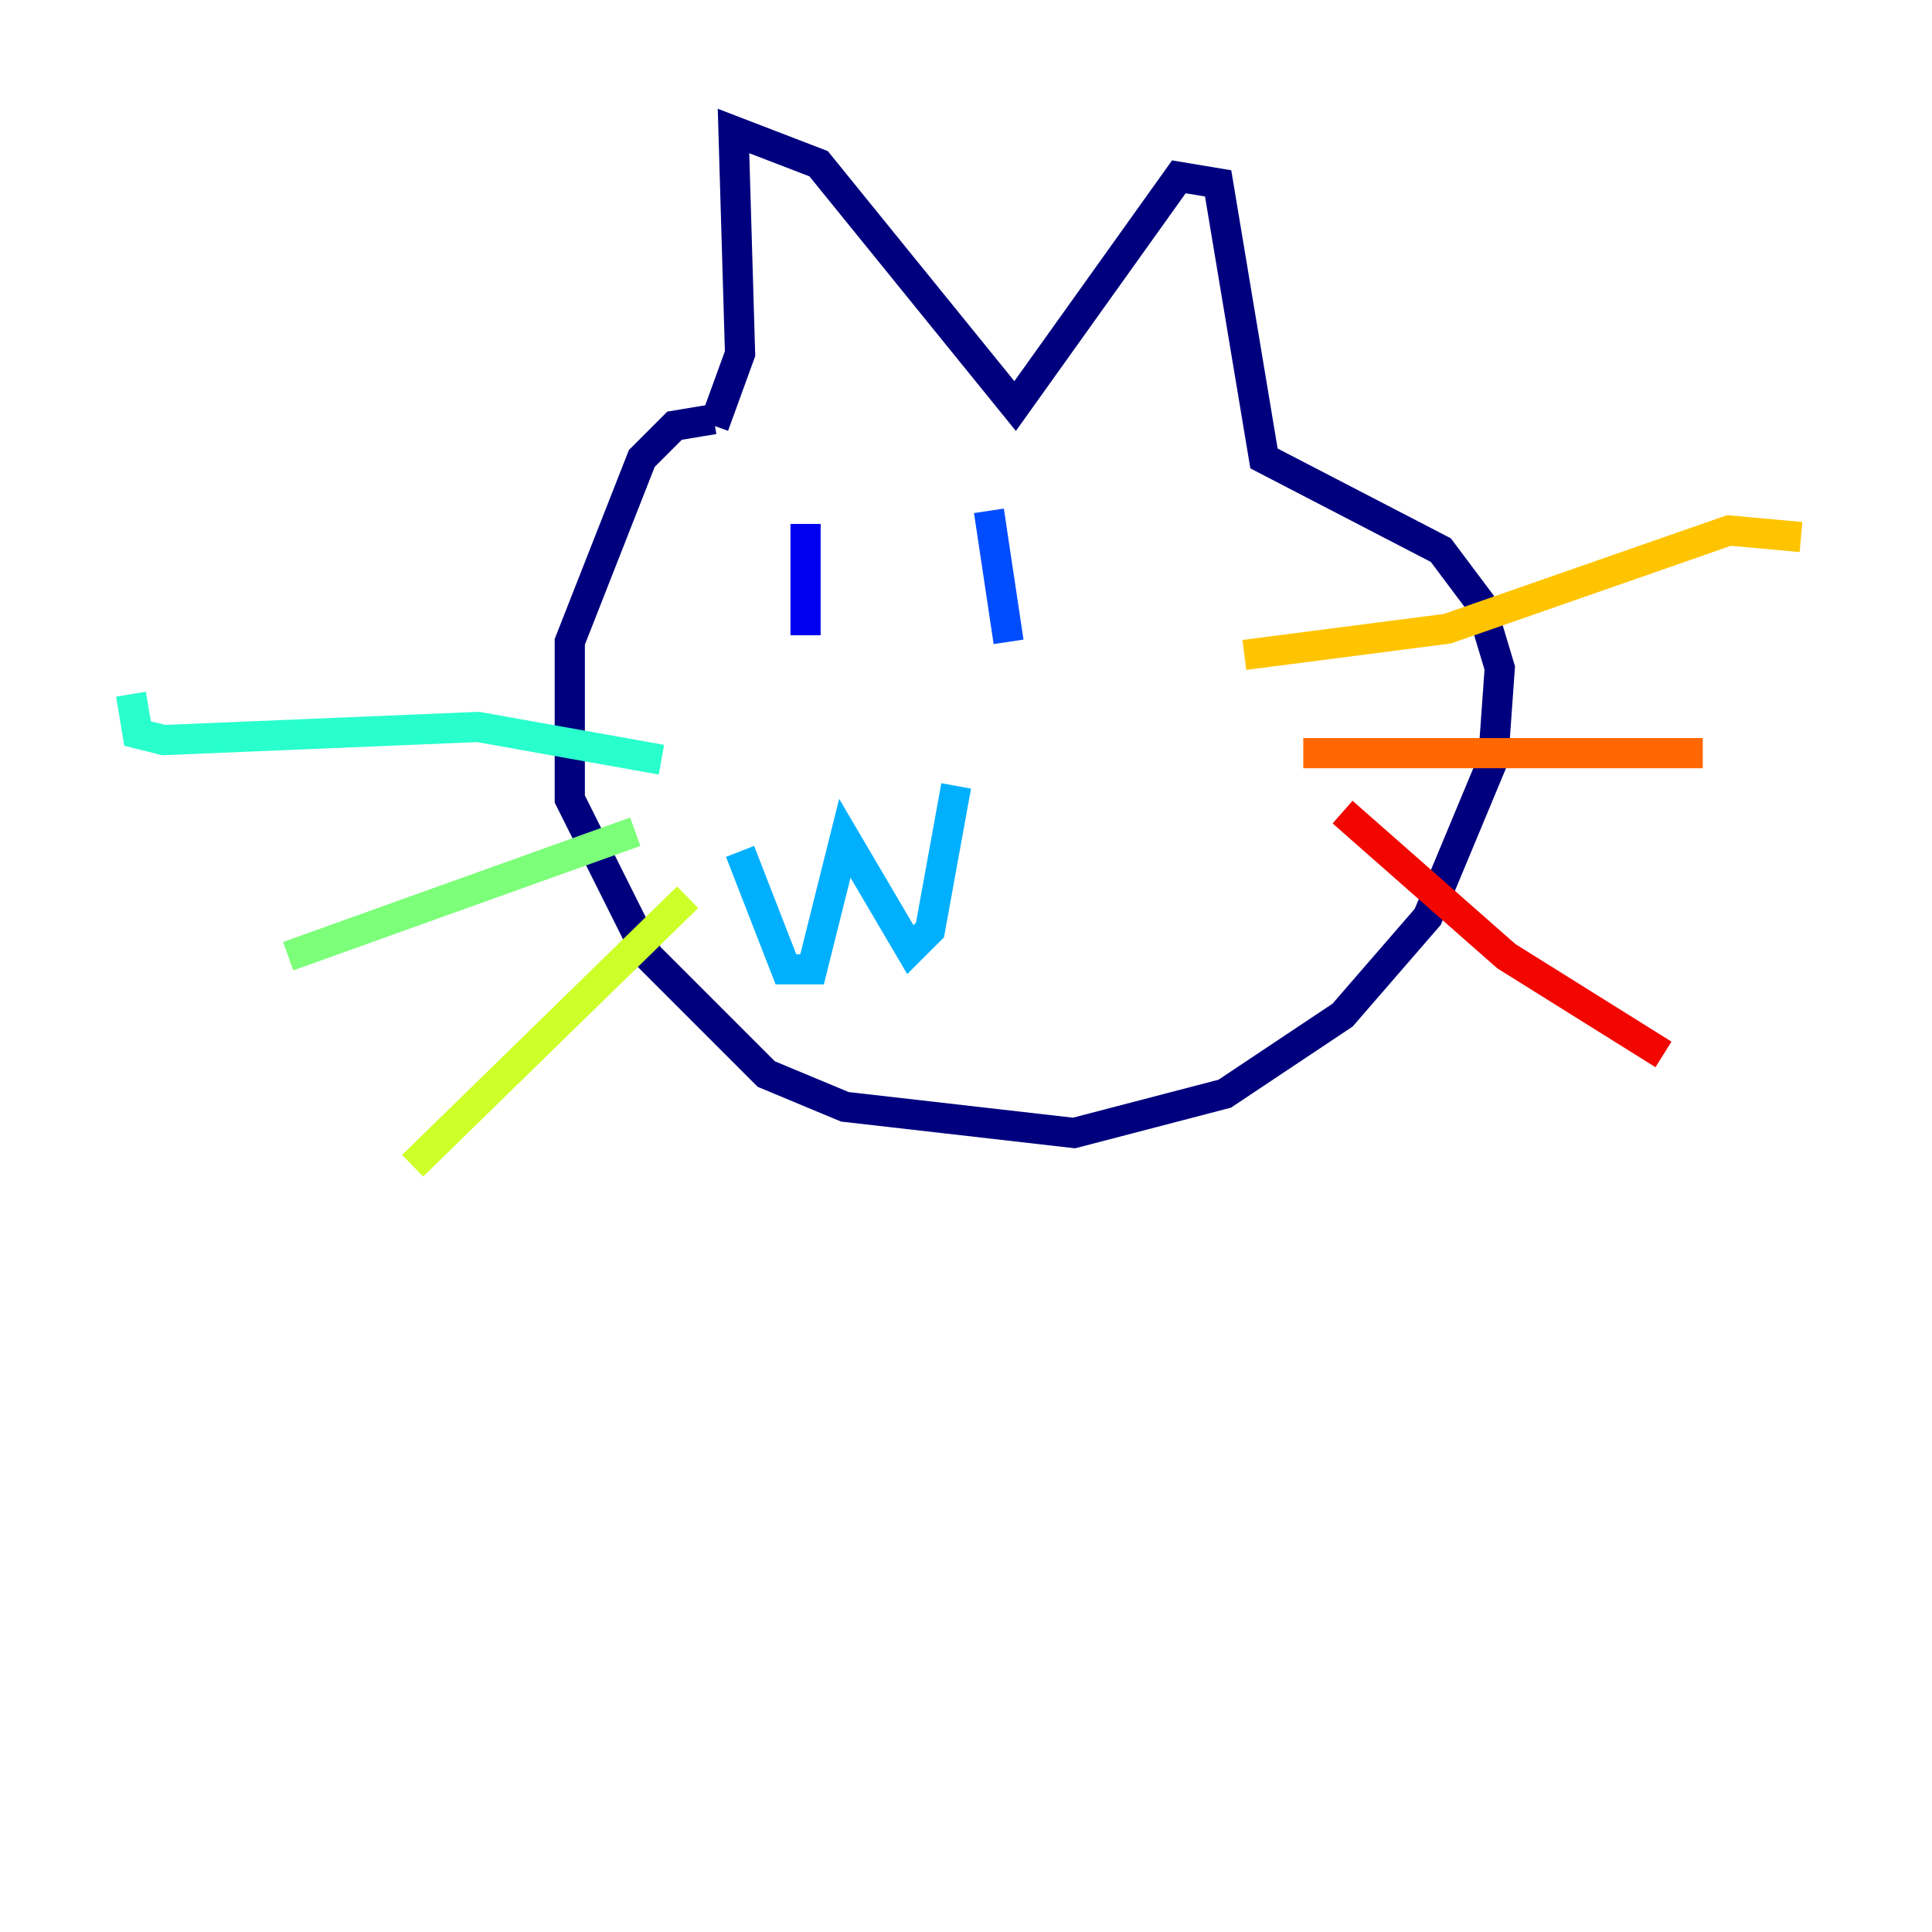 <?xml version="1.0" encoding="utf-8" ?>
<svg baseProfile="tiny" height="128" version="1.2" viewBox="0,0,128,128" width="128" xmlns="http://www.w3.org/2000/svg" xmlns:ev="http://www.w3.org/2001/xml-events" xmlns:xlink="http://www.w3.org/1999/xlink"><defs /><polyline fill="none" points="47.295,27.77 44.691,28.203 42.522,30.373 37.749,42.522 37.749,52.936 42.956,63.349 50.766,71.159 55.973,73.329 71.159,75.064 81.139,72.461 88.949,67.254 94.59,60.746 98.929,50.332 99.363,44.258 98.061,39.919 95.458,36.447 83.742,30.373 80.705,12.149 78.102,11.715 67.254,26.902 54.237,10.848 48.597,8.678 49.031,23.43 47.295,28.203" stroke="#00007f" stroke-width="2" /><polyline fill="none" points="53.37,34.712 53.37,42.088" stroke="#0000f1" stroke-width="2" /><polyline fill="none" points="65.519,33.844 66.82,42.522" stroke="#004cff" stroke-width="2" /><polyline fill="none" points="49.031,56.407 52.068,64.217 53.803,64.217 55.973,55.539 60.312,62.915 61.614,61.614 63.349,52.068" stroke="#00b0ff" stroke-width="2" /><polyline fill="none" points="43.824,50.332 31.675,48.163 10.848,49.031 9.112,48.597 8.678,45.993" stroke="#29ffcd" stroke-width="2" /><polyline fill="none" points="42.088,55.105 19.091,63.349" stroke="#7cff79" stroke-width="2" /><polyline fill="none" points="45.559,59.444 27.336,77.234" stroke="#cdff29" stroke-width="2" /><polyline fill="none" points="82.441,43.39 95.891,41.654 114.549,35.146 119.322,35.58" stroke="#ffc400" stroke-width="2" /><polyline fill="none" points="86.346,49.898 112.814,49.898" stroke="#ff6700" stroke-width="2" /><polyline fill="none" points="88.949,53.803 99.797,63.349 110.21,69.858" stroke="#f10700" stroke-width="2" /><polyline fill="none" points="57.709,46.861 57.709,46.861" stroke="#7f0000" stroke-width="2" /></svg>